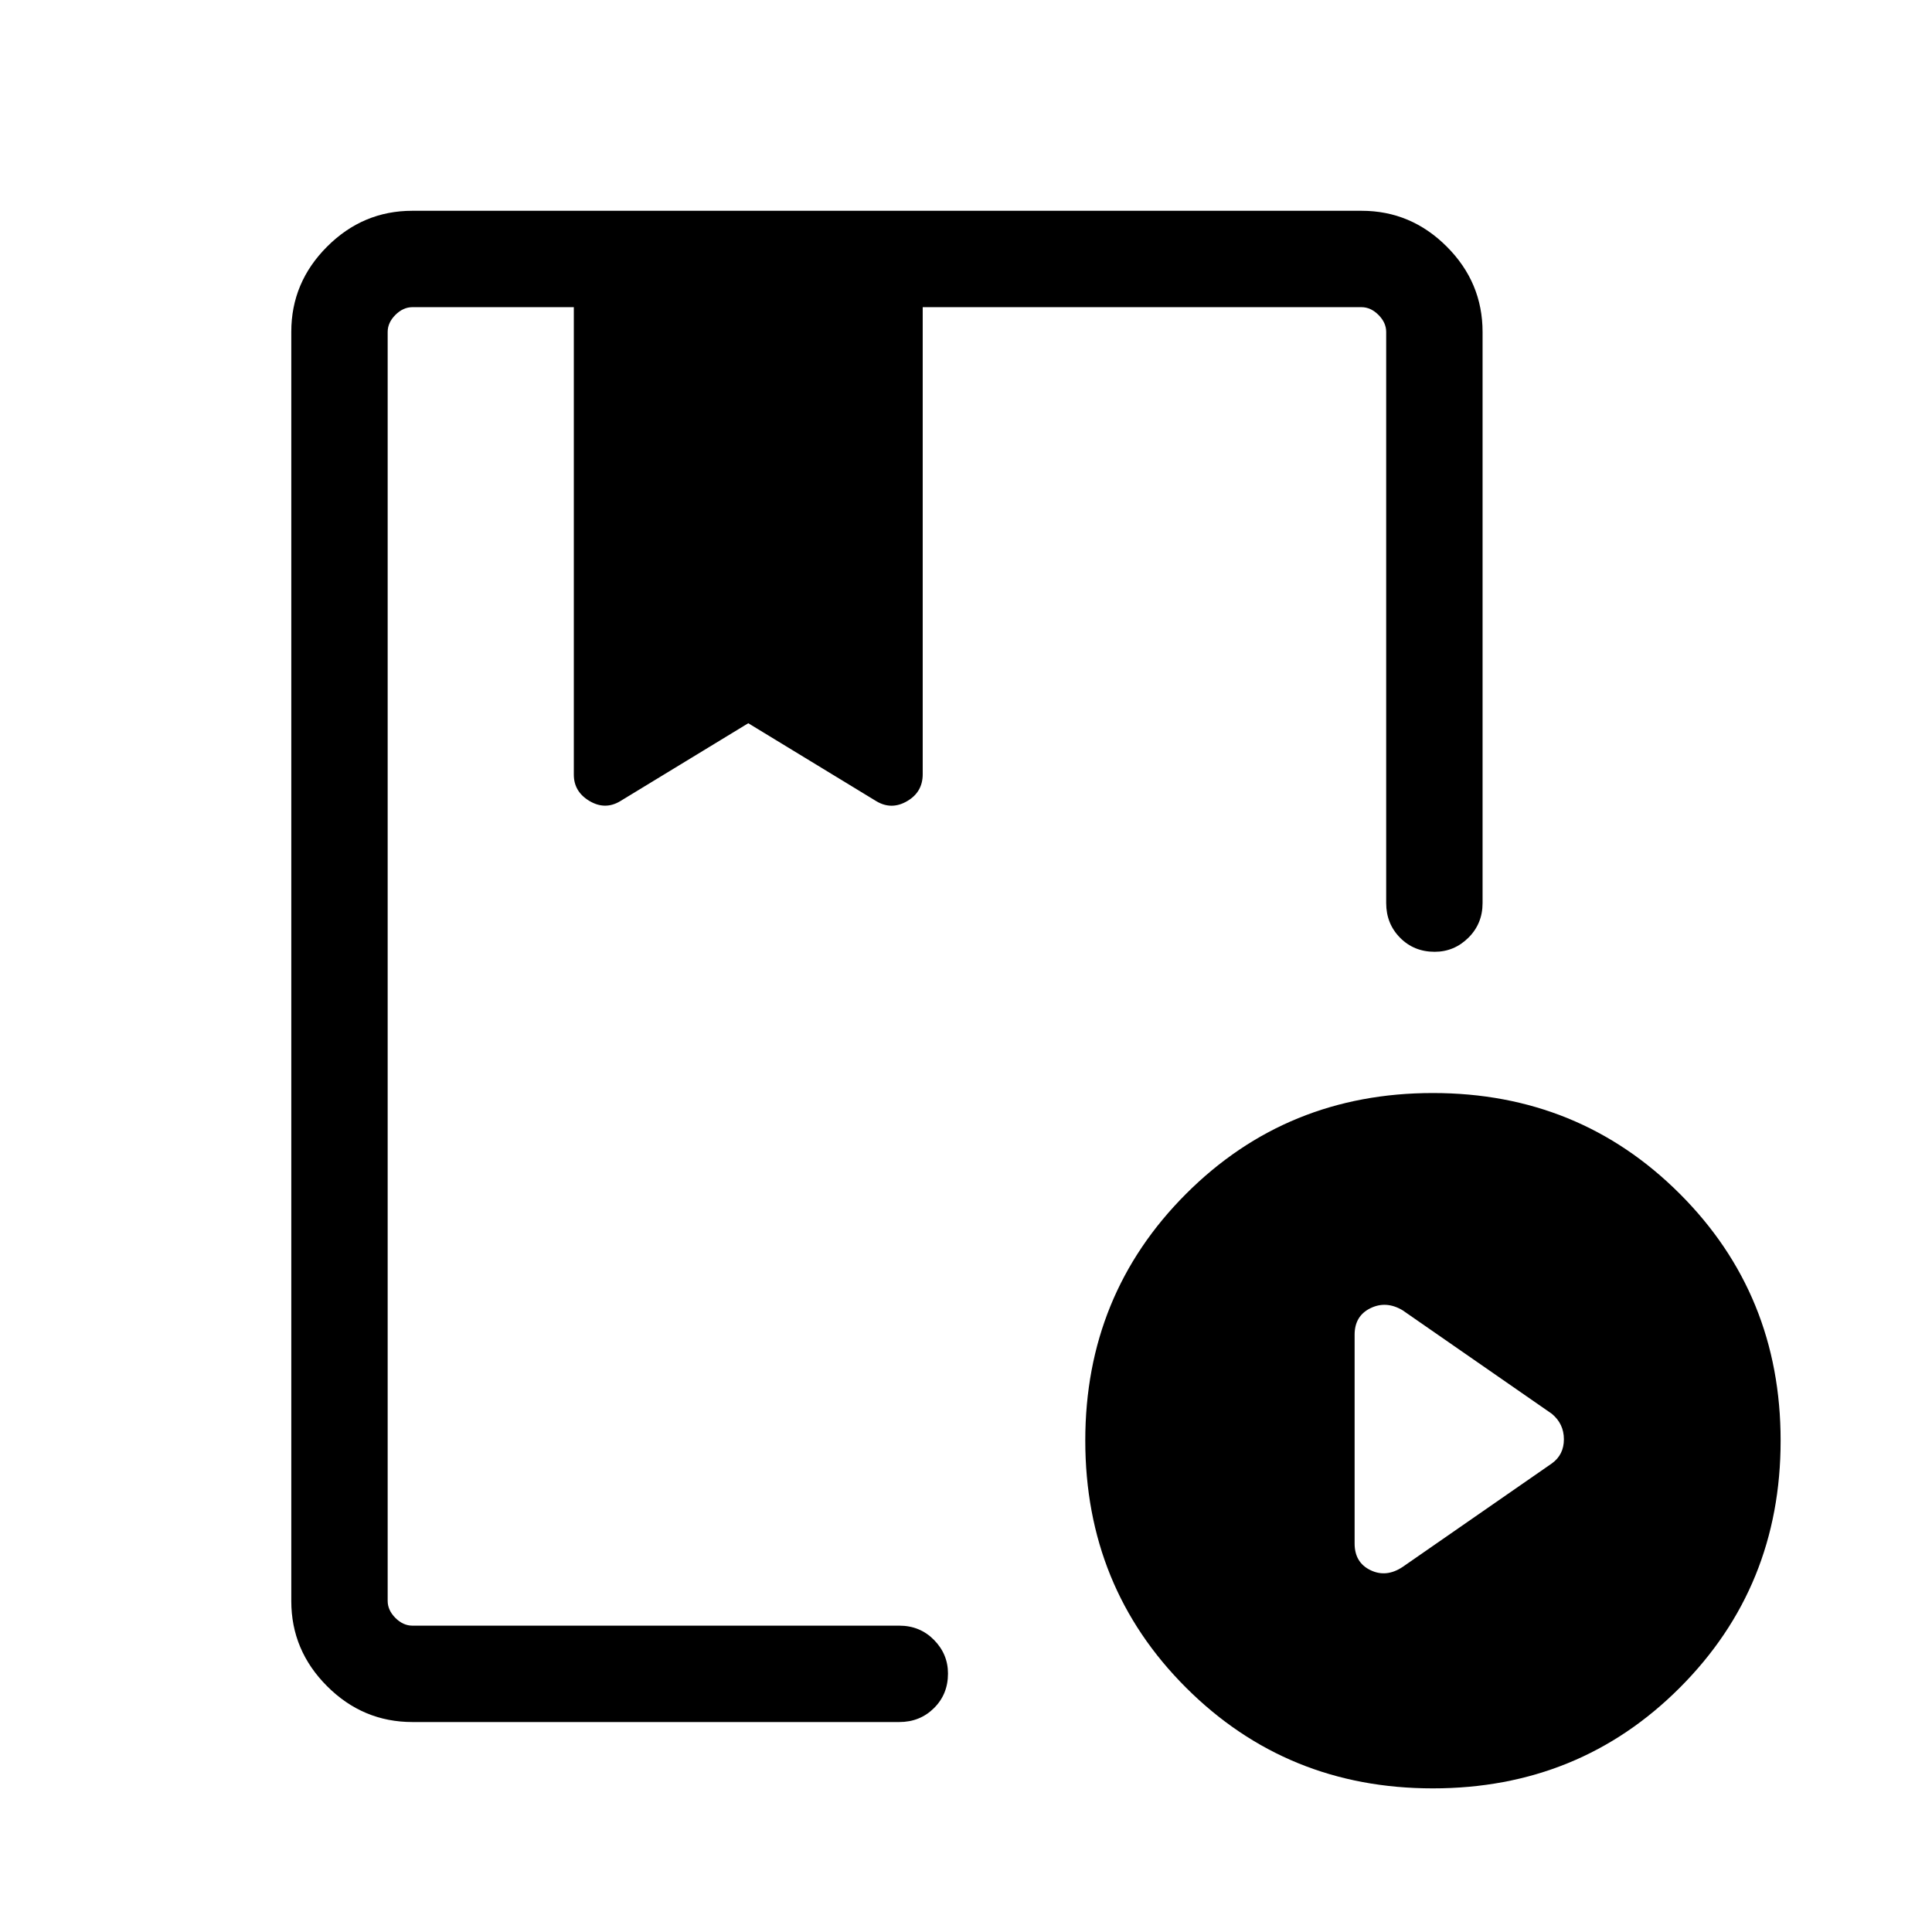 <svg xmlns="http://www.w3.org/2000/svg" height="40" viewBox="0 -960 960 960" width="40"><path d="M204.94-104.33q-24.61 0-42.4-17.8-17.8-17.79-17.8-42.31v-630.71q0-24.52 17.8-42.31 17.79-17.8 42.31-17.8h471.72q24.52 0 42.32 17.8 17.79 17.79 17.79 42.4v283.79q0 10.25-7.05 17.23-7.06 6.98-16.75 6.98-10.3 0-17.19-6.98-6.9-6.98-6.9-17.23v-283.79q0-4.62-3.84-8.47-3.85-3.84-8.46-3.84h-218v232.08q0 8.86-7.74 13.37-7.73 4.52-15.24.07l-63.7-38.78-63.71 38.78q-7.5 4.45-15.24-.17-7.73-4.63-7.73-13.05v-232.3h-80.19q-4.62 0-8.47 3.84-3.84 3.85-3.84 8.47v630.53q0 4.62 3.84 8.47 3.85 3.84 8.47 3.84h241.91q10.25 0 17.22 7.05 6.98 7.06 6.98 16.75 0 10.3-6.98 17.19-6.97 6.9-17.22 6.9H204.94Zm506.99 32.96q-72.46 0-122.56-50.01-50.1-50.01-50.1-122.84 0-72.46 50.07-122.56 50.07-50.1 122.65-50.1 72.59 0 122.69 50.07 50.1 50.07 50.1 122.65 0 72.58-50.01 122.68-50 50.11-122.84 50.11Zm-15.02-110 74.18-51.45q6-4.31 6-12.01t-6-12.67l-74.18-51.45q-8.18-4.84-15.99-.99-7.82 3.85-7.82 13.14v103.75q0 9.44 7.85 13.24 7.85 3.81 15.96-1.56Zm-412.87-626H457.4 284.04Zm-91.41 655.15v-655.15 245.78-39.04 38.97-245.71 655.15Z"/></svg>